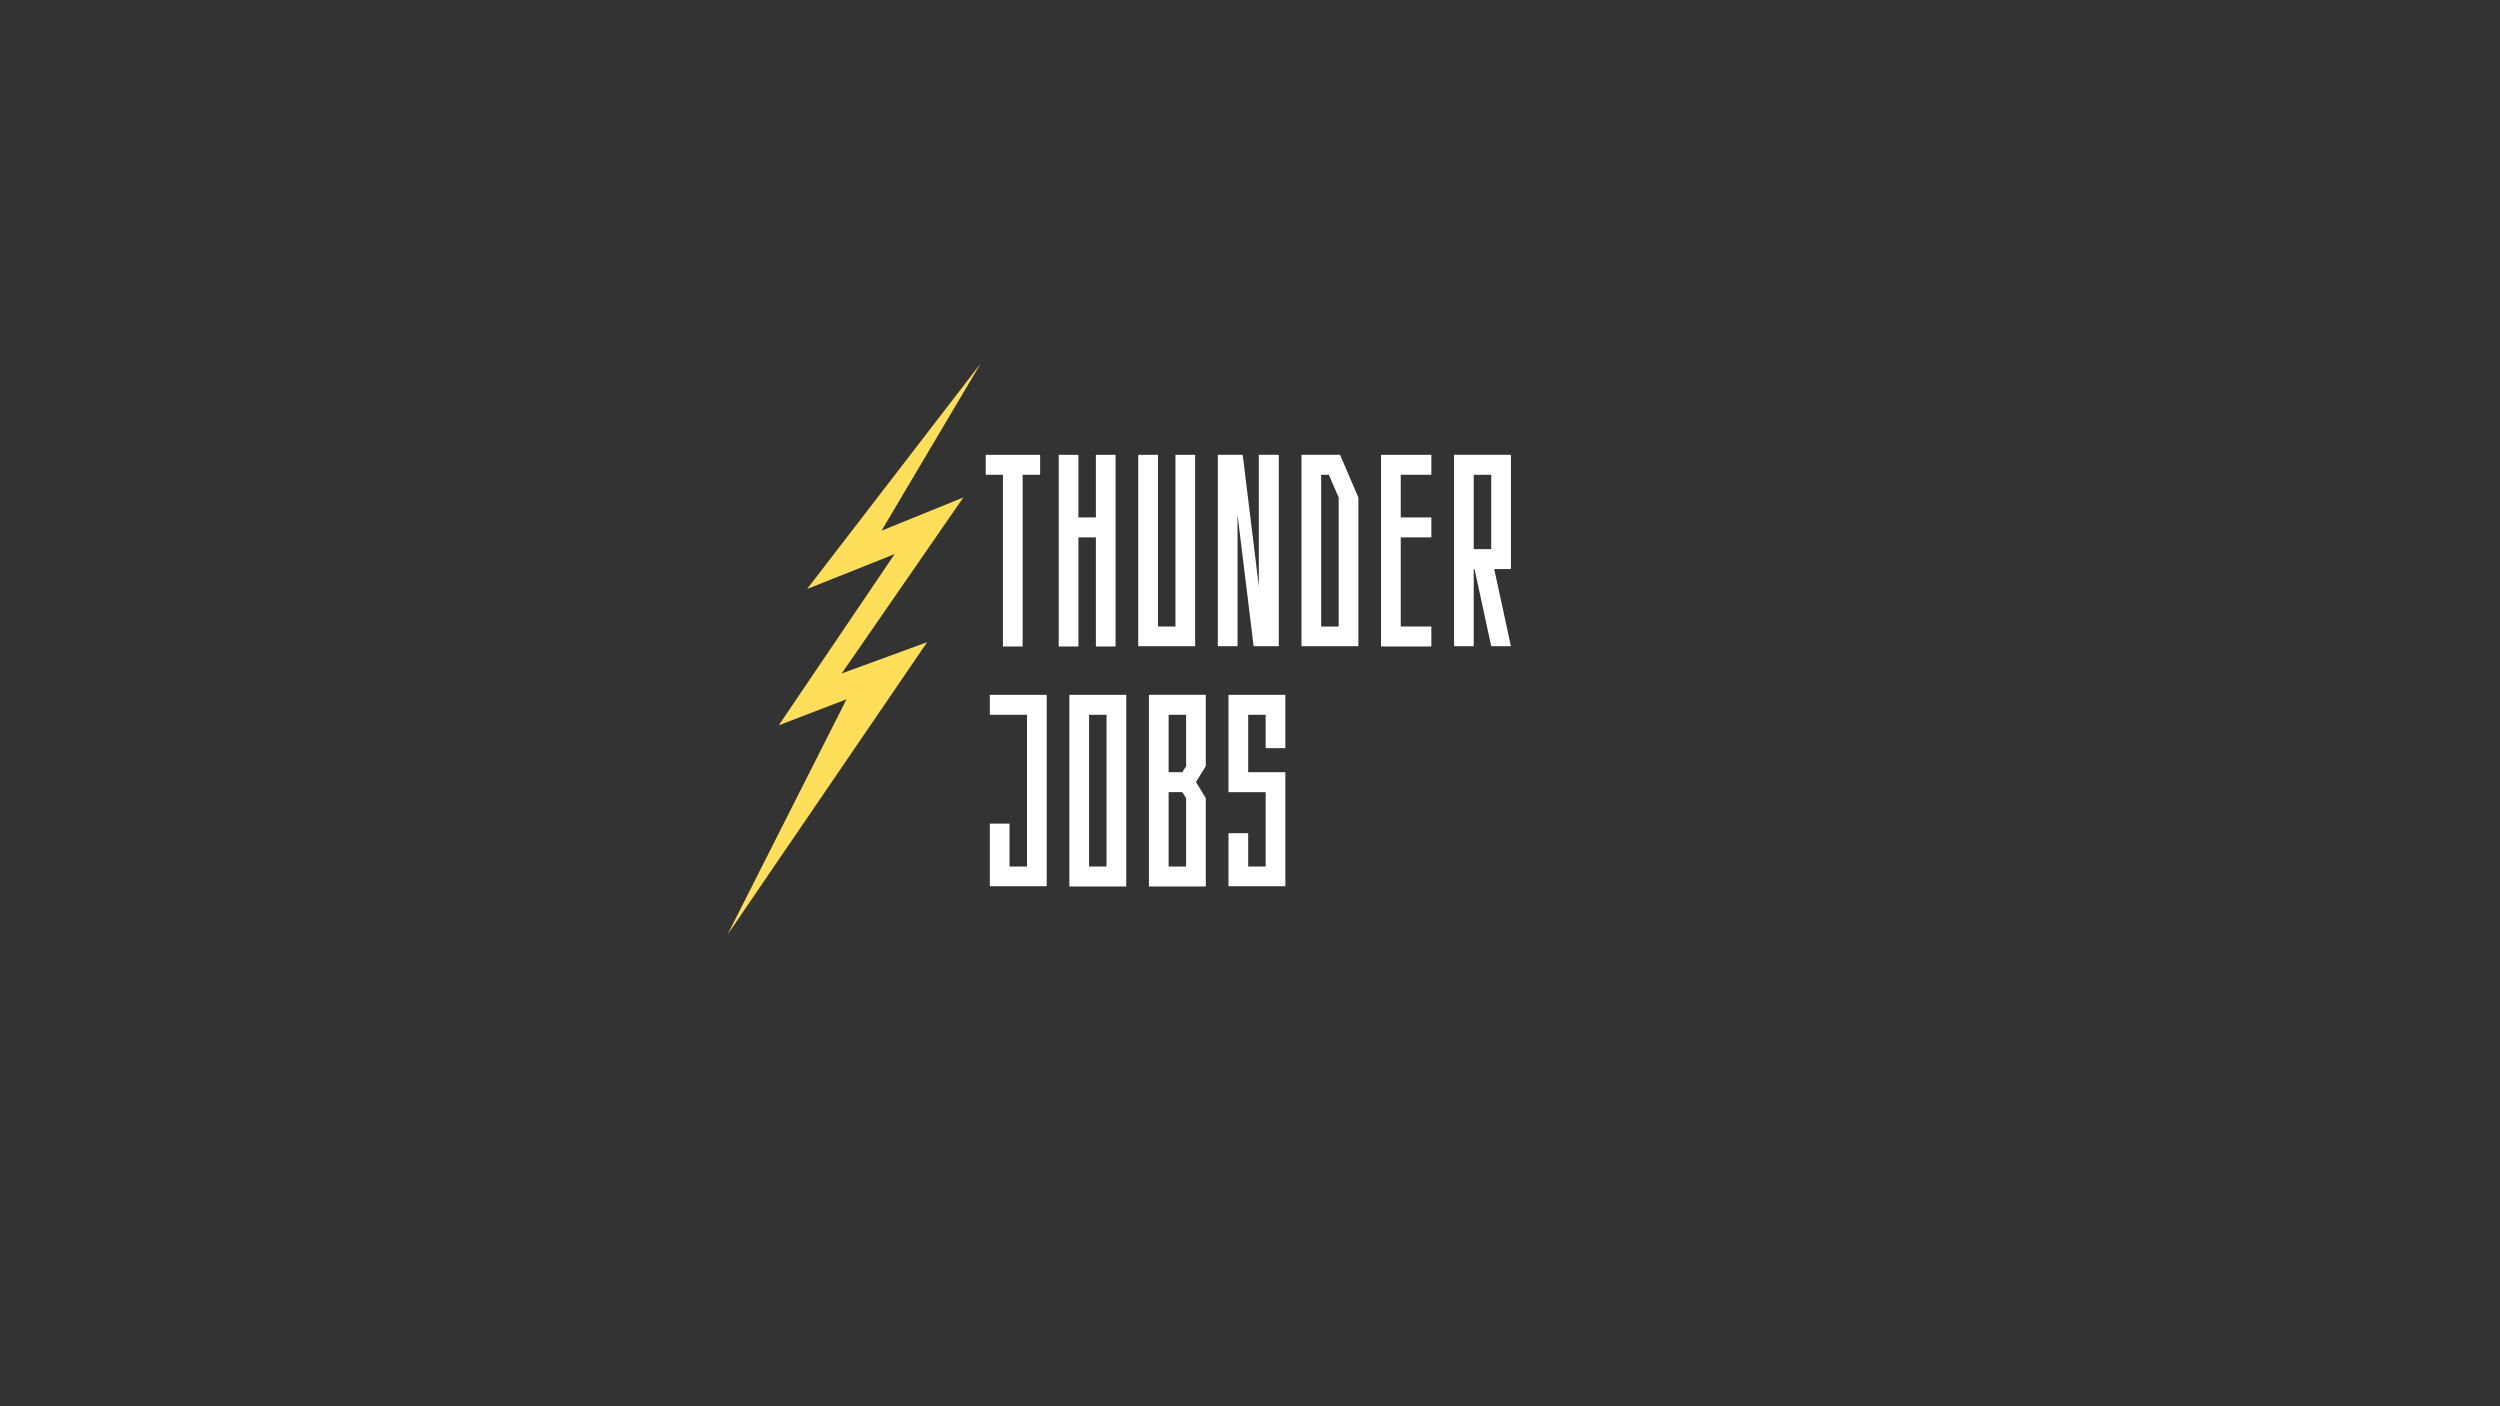 <svg xmlns="http://www.w3.org/2000/svg" xmlns:xlink="http://www.w3.org/1999/xlink" width="1920" zoomAndPan="magnify" viewBox="0 0 1440 810" height="1080" preserveAspectRatio="xMidYMid meet" version="1.0"><rect x="0" y="0" width="1440" height="810" fill="#333333" stroke="none"/><defs><g/><clipPath id="a77401573b"><path d="M 419 209 L 565 209 L 565 538 L 419 538 Z M 419 209 " clip-rule="nonzero"/></clipPath><clipPath id="a8ea92caef"><path d="M 391.359 224.586 L 565.004 209.293 L 592.602 522.652 L 418.957 537.945 Z M 391.359 224.586 " clip-rule="nonzero"/></clipPath><clipPath id="4678199b4e"><path d="M 391.359 224.586 L 565.004 209.293 L 592.602 522.652 L 418.957 537.945 Z M 391.359 224.586 " clip-rule="nonzero"/></clipPath></defs><g clip-path="url(#a77401573b)"><g clip-path="url(#a8ea92caef)"><g clip-path="url(#4678199b4e)"><path fill="#ffde59" d="M 564.801 209.449 L 464.871 339.266 L 515.328 319.141 L 448.555 417.777 L 487.602 402.773 L 419 538.434 L 534.039 369.895 L 484.812 387.918 L 554.883 286.531 L 507.766 305.68 Z M 564.801 209.449 " fill-opacity="1" fill-rule="nonzero"/></g></g></g><g fill="#ffffff" fill-opacity="1"><g transform="translate(566.197, 372.21)"><g><path d="M 32.914 -110.238 L 1.574 -110.238 L 1.574 -98.742 L 11.496 -98.742 L 11.496 0.156 L 22.836 0.156 L 22.836 -98.742 L 32.914 -98.742 Z M 32.914 -110.238 "/></g></g></g><g fill="#ffffff" fill-opacity="1"><g transform="translate(605.881, 372.21)"><g><path d="M 25.355 -110.238 L 25.355 -74.176 L 15.277 -74.176 L 15.277 -110.238 L 3.938 -110.238 L 3.938 0.156 L 15.277 0.156 L 15.277 -62.68 L 25.355 -62.68 L 25.355 0.156 L 36.695 0.156 L 36.695 -110.238 Z M 25.355 -110.238 "/></g></g></g><g fill="#ffffff" fill-opacity="1"><g transform="translate(651.706, 372.21)"><g><path d="M 25.355 -110.238 L 25.355 -11.34 L 15.277 -11.34 L 15.277 -110.238 L 3.938 -110.238 L 3.938 0 L 36.695 0 L 36.695 -110.238 Z M 25.355 -110.238 "/></g></g></g><g fill="#ffffff" fill-opacity="1"><g transform="translate(697.531, 372.21)"><g><path d="M 27.559 -110.238 L 27.559 -34.488 L 18.27 -110.238 L 3.938 -110.238 L 3.938 0 L 15.277 0 L 15.277 -75.75 L 24.566 0 L 39.055 0 L 39.055 -110.238 Z M 27.559 -110.238 "/></g></g></g><g fill="#ffffff" fill-opacity="1"><g transform="translate(745.719, 372.21)"><g><path d="M 25.355 -85.672 L 25.355 -11.34 L 15.277 -11.34 L 15.277 -98.742 L 19.688 -98.742 L 25.355 -85.672 L 36.695 -85.672 L 26.145 -110.238 L 3.938 -110.238 L 3.938 0 L 36.695 0 L 36.695 -85.672 Z M 25.355 -85.672 "/></g></g></g><g fill="#ffffff" fill-opacity="1"><g transform="translate(791.544, 372.21)"><g><path d="M 32.914 -98.742 L 32.914 -110.238 L 3.938 -110.238 L 3.938 0.156 L 32.914 0.156 L 32.914 -11.34 L 15.277 -11.34 L 15.277 -62.68 L 32.914 -62.68 L 32.914 -74.176 L 15.277 -74.176 L 15.277 -98.742 Z M 32.914 -98.742 "/></g></g></g><g fill="#ffffff" fill-opacity="1"><g transform="translate(833.59, 372.21)"><g><path d="M 36.695 -44.41 L 36.695 -110.238 L 3.938 -110.238 L 3.938 0 L 15.277 0 L 15.277 -44.41 L 15.75 -44.41 L 25.355 0 L 36.695 0 L 27.086 -44.41 Z M 25.355 -98.742 L 25.355 -55.906 L 15.277 -55.906 L 15.277 -98.742 Z M 25.355 -98.742 "/></g></g></g><g fill="#ffffff" fill-opacity="1"><g transform="translate(566.197, 510.461)"><g><path d="M 3.938 -110.238 L 3.938 -98.742 L 25.355 -98.742 L 25.355 -11.34 L 15.277 -11.34 L 15.277 -36.062 L 3.938 -36.062 L 3.938 0 L 36.695 0 L 36.695 -110.238 Z M 3.938 -110.238 "/></g></g></g><g fill="#ffffff" fill-opacity="1"><g transform="translate(612.022, 510.461)"><g><path d="M 3.938 -110.238 L 3.938 0.156 L 36.695 0.156 L 36.695 -110.238 Z M 15.277 -11.34 L 15.277 -98.742 L 25.355 -98.742 L 25.355 -11.34 Z M 15.277 -11.34 "/></g></g></g><g fill="#ffffff" fill-opacity="1"><g transform="translate(657.847, 510.461)"><g><path d="M 3.938 -110.238 L 3.938 0.156 L 36.695 0.156 L 36.695 -50.711 L 31.023 -60.004 L 36.695 -69.137 L 36.695 -110.238 Z M 25.355 -11.34 L 15.277 -11.34 L 15.277 -54.176 L 23.152 -54.176 L 25.355 -50.711 Z M 25.355 -69.137 L 23.152 -65.672 L 15.277 -65.672 L 15.277 -98.742 L 25.355 -98.742 Z M 25.355 -69.137 "/></g></g></g><g fill="#ffffff" fill-opacity="1"><g transform="translate(703.673, 510.461)"><g><path d="M 3.938 -110.238 L 3.938 -54.176 L 25.355 -54.176 L 25.355 -11.34 L 15.277 -11.34 L 15.277 -30.551 L 3.938 -30.551 L 3.938 0 L 36.695 0 L 36.695 -65.672 L 15.277 -65.672 L 15.277 -98.742 L 25.355 -98.742 L 25.355 -79.531 L 36.695 -79.531 L 36.695 -110.238 Z M 3.938 -110.238 "/></g></g></g></svg>
